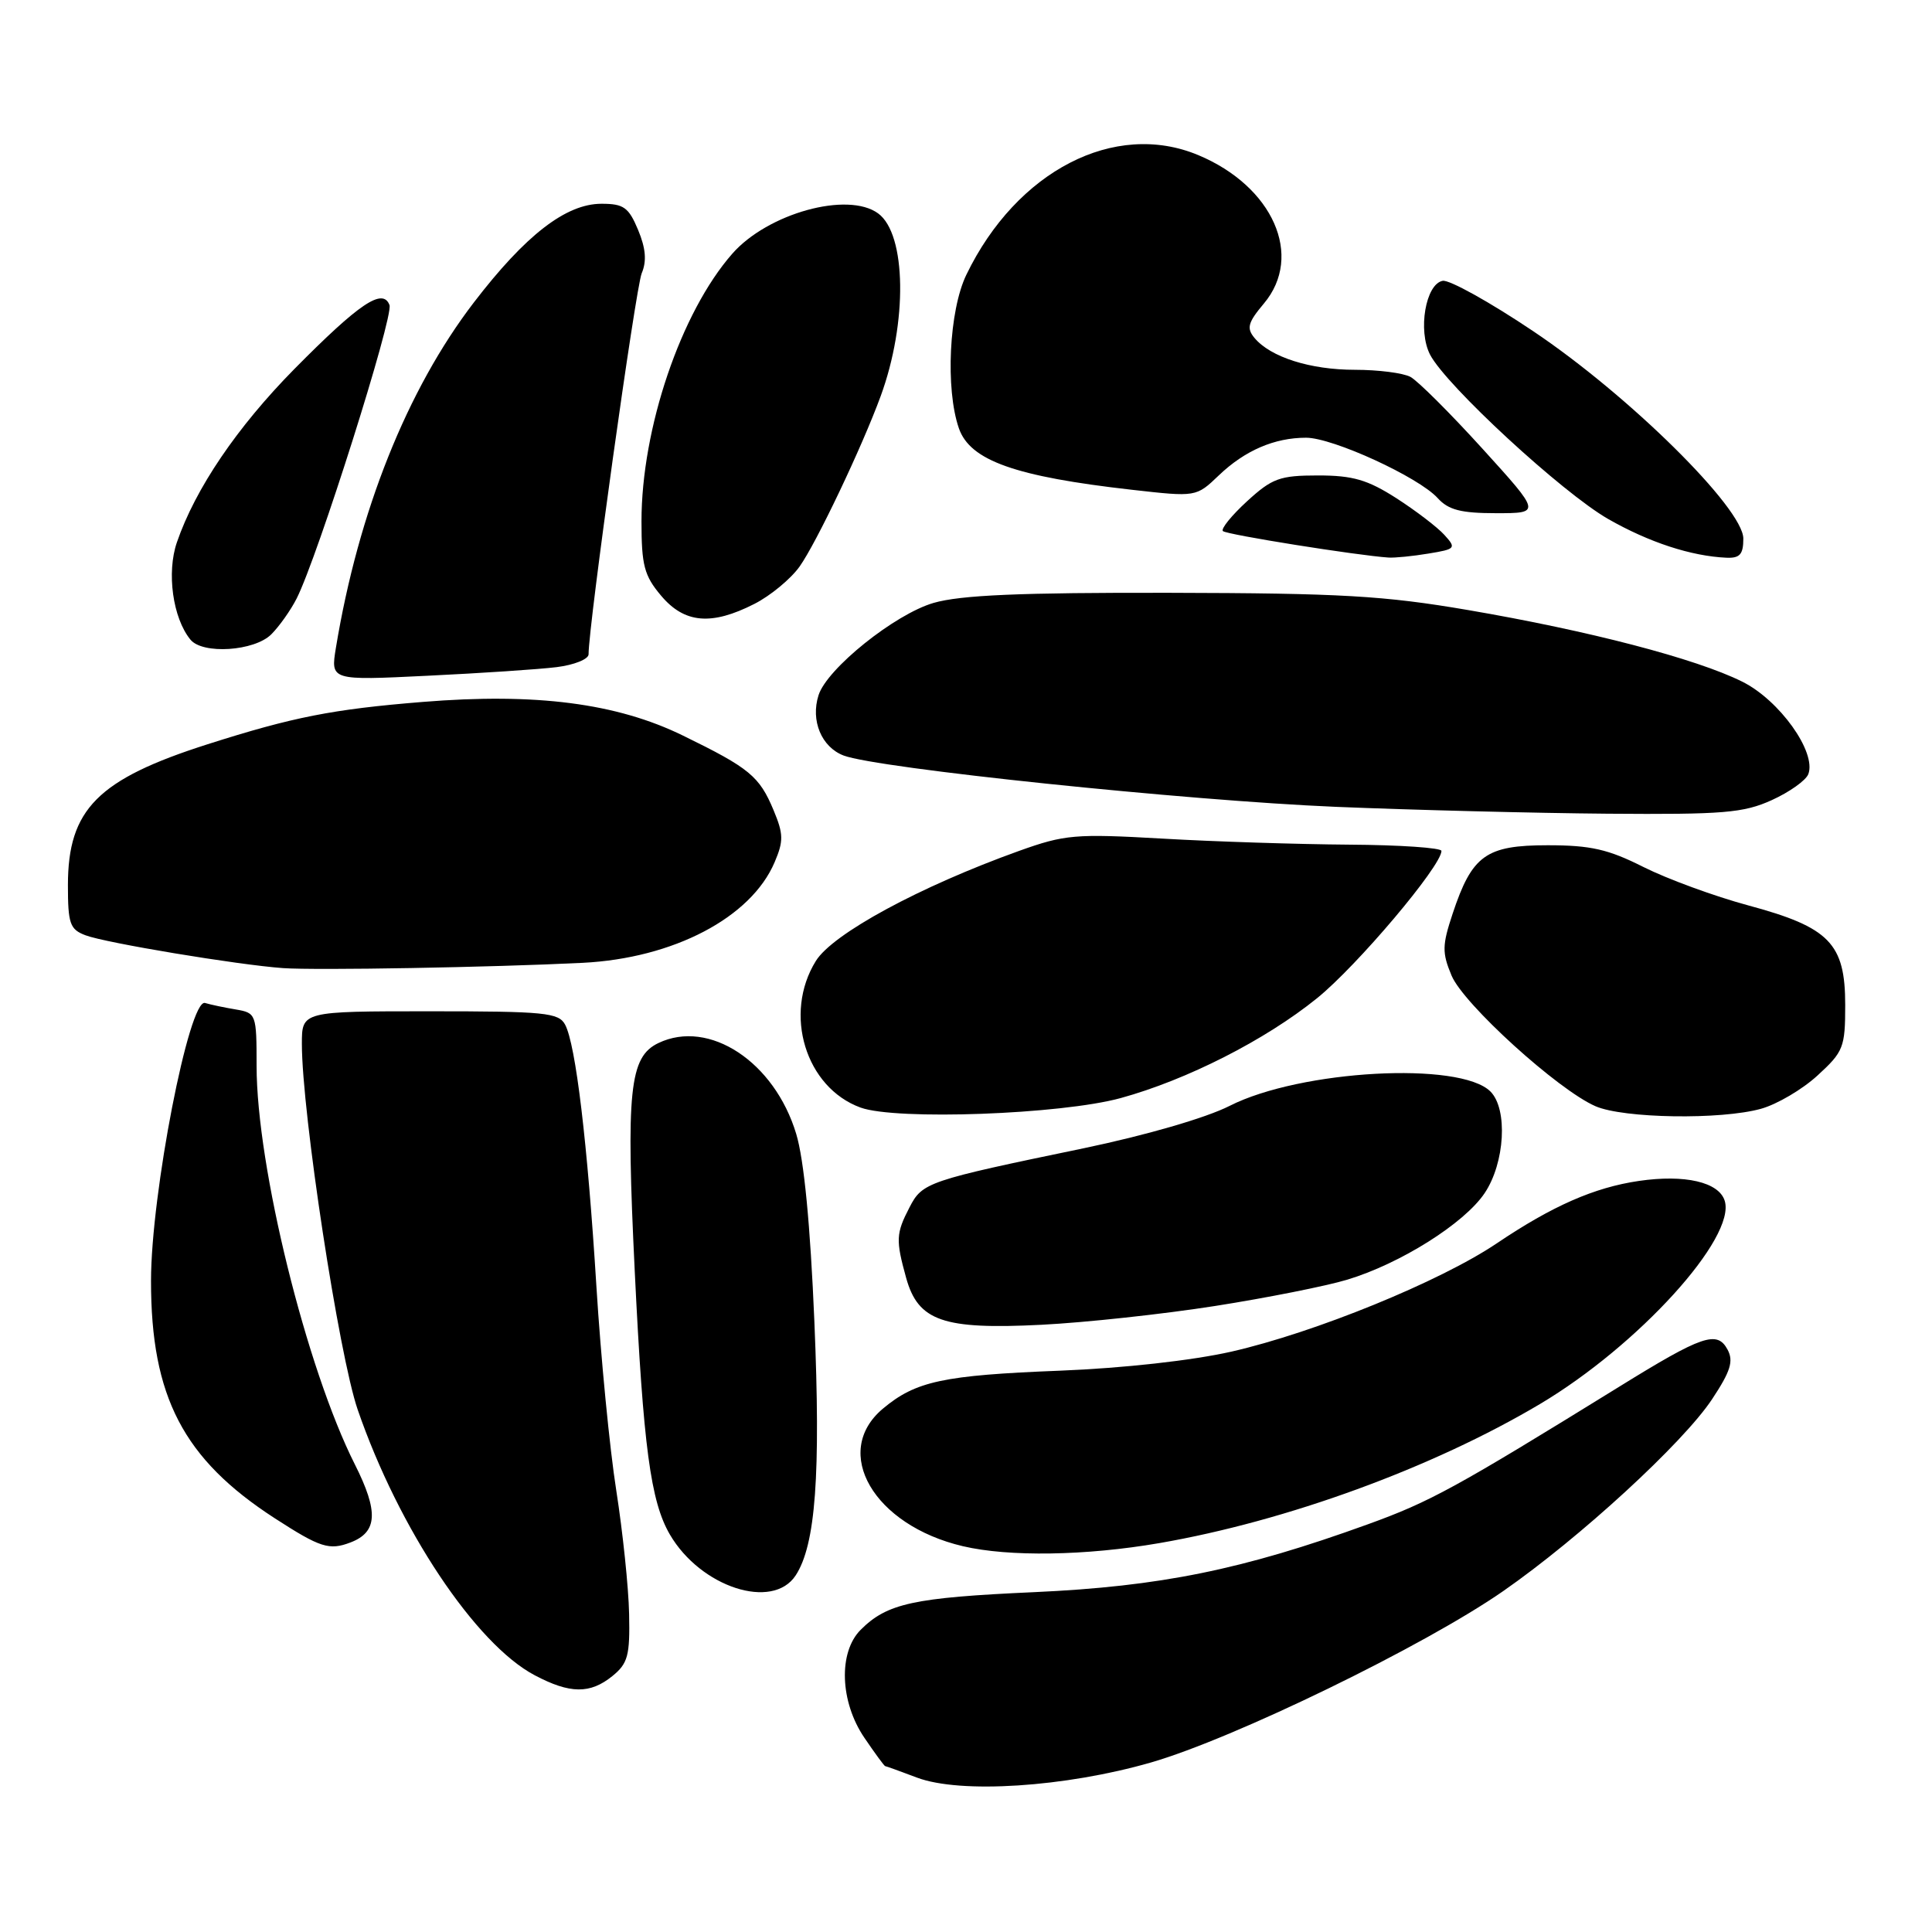 <?xml version="1.0" encoding="UTF-8" standalone="no"?>
<!DOCTYPE svg PUBLIC "-//W3C//DTD SVG 1.1//EN" "http://www.w3.org/Graphics/SVG/1.1/DTD/svg11.dtd" >
<svg xmlns="http://www.w3.org/2000/svg" xmlns:xlink="http://www.w3.org/1999/xlink" version="1.1" viewBox="0 0 256 256">
 <g >
 <path fill="currentColor"
d=" M 152.50 233.54 C 163.47 230.38 188.72 218.10 199.18 210.83 C 209.32 203.78 223.02 191.20 226.86 185.40 C 229.31 181.70 229.73 180.36 228.91 178.83 C 227.53 176.26 225.58 176.92 214.50 183.78 C 192.78 197.20 189.52 198.98 181.24 201.98 C 164.61 208.00 153.76 210.21 137.00 210.97 C 121.04 211.69 117.55 212.45 114.04 215.96 C 111.07 218.93 111.29 225.50 114.54 230.27 C 115.93 232.32 117.17 234.01 117.29 234.02 C 117.40 234.02 119.30 234.71 121.50 235.54 C 127.24 237.71 141.15 236.81 152.50 233.54 Z  M 81.14 222.09 C 83.20 220.42 83.48 219.38 83.36 213.84 C 83.29 210.35 82.52 203.00 81.66 197.50 C 80.79 192.00 79.61 179.85 79.03 170.50 C 77.85 151.46 76.29 138.42 74.88 135.77 C 74.03 134.18 72.17 134.00 56.96 134.00 C 40.00 134.00 40.00 134.00 40.00 138.32 C 40.00 147.43 44.91 179.58 47.40 186.80 C 52.84 202.58 63.02 217.85 70.85 221.98 C 75.52 224.45 78.19 224.48 81.14 222.09 Z  M 105.43 208.75 C 108.08 204.70 108.76 195.42 107.91 175.13 C 107.37 162.29 106.54 153.68 105.50 150.24 C 102.62 140.69 93.96 134.99 87.24 138.21 C 83.40 140.05 82.94 144.47 84.11 168.50 C 85.24 191.70 86.21 198.96 88.76 203.33 C 92.84 210.32 102.37 213.42 105.43 208.75 Z  M 153.62 204.47 C 170.50 201.55 189.81 194.50 204.04 186.05 C 217.08 178.30 230.08 163.99 228.53 159.10 C 227.75 156.63 223.25 155.59 217.16 156.48 C 211.23 157.35 205.69 159.79 198.33 164.75 C 190.84 169.80 174.23 176.58 163.16 179.10 C 158.00 180.27 148.84 181.29 140.50 181.62 C 124.95 182.23 121.33 183.01 116.97 186.67 C 110.14 192.43 115.78 202.11 127.59 204.88 C 133.67 206.31 143.89 206.15 153.62 204.47 Z  M 46.45 204.38 C 50.03 203.01 50.18 200.31 47.02 194.04 C 40.60 181.31 34.00 154.57 34.00 141.24 C 34.00 134.37 33.94 134.22 31.25 133.76 C 29.74 133.51 27.90 133.12 27.17 132.90 C 25.06 132.27 20.01 158.21 20.01 169.71 C 20.00 185.08 24.30 193.34 36.41 201.18 C 42.44 205.08 43.63 205.46 46.45 204.38 Z  M 161.00 173.05 C 167.88 171.97 175.75 170.40 178.50 169.57 C 185.54 167.45 194.03 162.11 196.72 158.10 C 199.41 154.10 199.82 146.96 197.49 144.63 C 193.46 140.61 172.33 141.77 162.94 146.53 C 159.79 148.13 151.84 150.43 143.55 152.16 C 122.86 156.45 122.22 156.67 120.51 159.99 C 118.72 163.44 118.68 164.31 120.07 169.33 C 121.66 175.05 124.97 176.20 138.00 175.54 C 143.78 175.25 154.12 174.13 161.00 173.05 Z  M 148.50 145.50 C 157.27 143.09 167.66 137.81 174.50 132.28 C 179.81 128.00 191.00 114.75 191.00 112.75 C 191.00 112.34 185.49 111.96 178.75 111.92 C 172.01 111.87 160.89 111.52 154.03 111.12 C 142.46 110.46 141.09 110.58 135.03 112.75 C 121.86 117.48 110.33 123.73 108.10 127.34 C 103.76 134.35 106.75 144.11 114.03 146.76 C 118.75 148.47 140.59 147.67 148.50 145.50 Z  M 233.34 146.92 C 235.46 146.33 238.83 144.35 240.84 142.50 C 244.27 139.36 244.50 138.78 244.50 133.16 C 244.50 125.01 242.42 122.87 231.65 119.97 C 227.17 118.76 220.93 116.47 217.78 114.89 C 213.10 112.53 210.78 112.00 205.07 112.00 C 196.89 112.00 195.05 113.33 192.48 121.07 C 191.09 125.26 191.07 126.23 192.34 129.27 C 193.92 133.05 206.43 144.41 211.41 146.58 C 215.14 148.20 228.02 148.40 233.34 146.92 Z  M 77.20 127.58 C 89.23 126.98 99.52 121.59 102.64 114.25 C 103.84 111.44 103.82 110.51 102.50 107.35 C 100.62 102.85 99.31 101.77 90.50 97.47 C 81.71 93.17 71.00 91.79 56.00 93.01 C 44.04 93.98 38.82 95.01 27.50 98.62 C 12.95 103.26 9.01 107.24 9.00 117.27 C 9.00 122.40 9.26 123.15 11.33 123.93 C 13.98 124.94 31.50 127.85 37.50 128.28 C 41.92 128.59 65.19 128.18 77.20 127.58 Z  M 234.77 106.02 C 237.11 104.96 239.29 103.41 239.61 102.58 C 240.72 99.67 235.79 92.77 230.85 90.32 C 224.72 87.27 210.57 83.58 194.50 80.83 C 183.38 78.93 177.66 78.60 155.00 78.55 C 135.17 78.51 127.29 78.85 123.70 79.89 C 118.56 81.39 109.58 88.59 108.46 92.12 C 107.39 95.48 108.85 98.99 111.78 100.11 C 116.26 101.81 157.17 106.08 177.00 106.91 C 187.18 107.33 203.38 107.74 213.00 107.82 C 228.36 107.94 231.02 107.72 234.77 106.02 Z  M 73.75 88.40 C 76.09 88.11 78.00 87.34 77.99 86.69 C 77.97 82.98 84.23 38.12 85.03 36.21 C 85.71 34.59 85.57 32.91 84.55 30.46 C 83.30 27.47 82.64 27.00 79.70 27.00 C 74.99 27.00 69.63 31.15 62.77 40.10 C 53.94 51.63 47.48 67.81 44.51 85.83 C 43.80 90.17 43.80 90.17 56.65 89.54 C 63.72 89.20 71.41 88.69 73.75 88.40 Z  M 35.95 84.05 C 37.02 82.98 38.53 80.84 39.31 79.30 C 42.09 73.81 52.18 41.91 51.61 40.42 C 50.72 38.09 47.61 40.19 39.00 48.90 C 31.42 56.59 25.89 64.73 23.44 71.86 C 22.06 75.86 22.89 81.89 25.23 84.75 C 26.84 86.74 33.71 86.29 35.95 84.05 Z  M 99.96 80.02 C 102.09 78.94 104.79 76.70 105.95 75.07 C 108.18 71.93 114.20 59.29 116.69 52.50 C 120.27 42.74 120.11 31.02 116.36 28.28 C 112.34 25.33 101.73 28.26 97.03 33.62 C 90.22 41.38 85.00 56.76 85.00 69.08 C 85.00 74.90 85.36 76.28 87.59 78.92 C 90.69 82.61 94.27 82.92 99.96 80.02 Z  M 189.28 73.35 C 192.89 72.76 192.99 72.64 191.39 70.88 C 190.47 69.86 187.60 67.67 185.02 66.01 C 181.21 63.57 179.25 63.00 174.65 63.00 C 169.58 63.00 168.57 63.37 165.24 66.42 C 163.19 68.30 161.75 70.08 162.04 70.37 C 162.50 70.84 179.89 73.61 184.00 73.88 C 184.82 73.93 187.20 73.70 189.28 73.35 Z  M 231.00 71.37 C 231.00 67.36 215.80 52.35 203.12 43.86 C 197.42 40.03 192.03 37.04 191.16 37.21 C 188.90 37.64 187.85 43.80 189.49 46.99 C 191.61 51.08 206.99 65.27 213.09 68.77 C 218.50 71.86 224.08 73.69 228.75 73.90 C 230.54 73.98 231.00 73.46 231.00 71.37 Z  M 196.42 59.44 C 192.14 54.73 187.86 50.46 186.89 49.94 C 185.92 49.42 182.61 49.00 179.53 49.00 C 173.61 49.00 168.34 47.32 166.22 44.77 C 165.15 43.48 165.36 42.73 167.47 40.22 C 172.77 33.92 168.68 24.69 158.77 20.55 C 147.71 15.93 134.71 22.63 128.05 36.40 C 125.75 41.14 125.25 51.55 127.06 56.76 C 128.55 61.03 134.52 63.15 150.00 64.90 C 158.50 65.86 158.50 65.86 161.50 62.99 C 164.95 59.69 168.87 58.00 173.06 58.00 C 176.61 58.00 187.98 63.22 190.50 66.00 C 191.92 67.57 193.58 68.00 198.25 68.00 C 204.19 68.00 204.19 68.00 196.42 59.44 Z "/>
</g>
</svg>